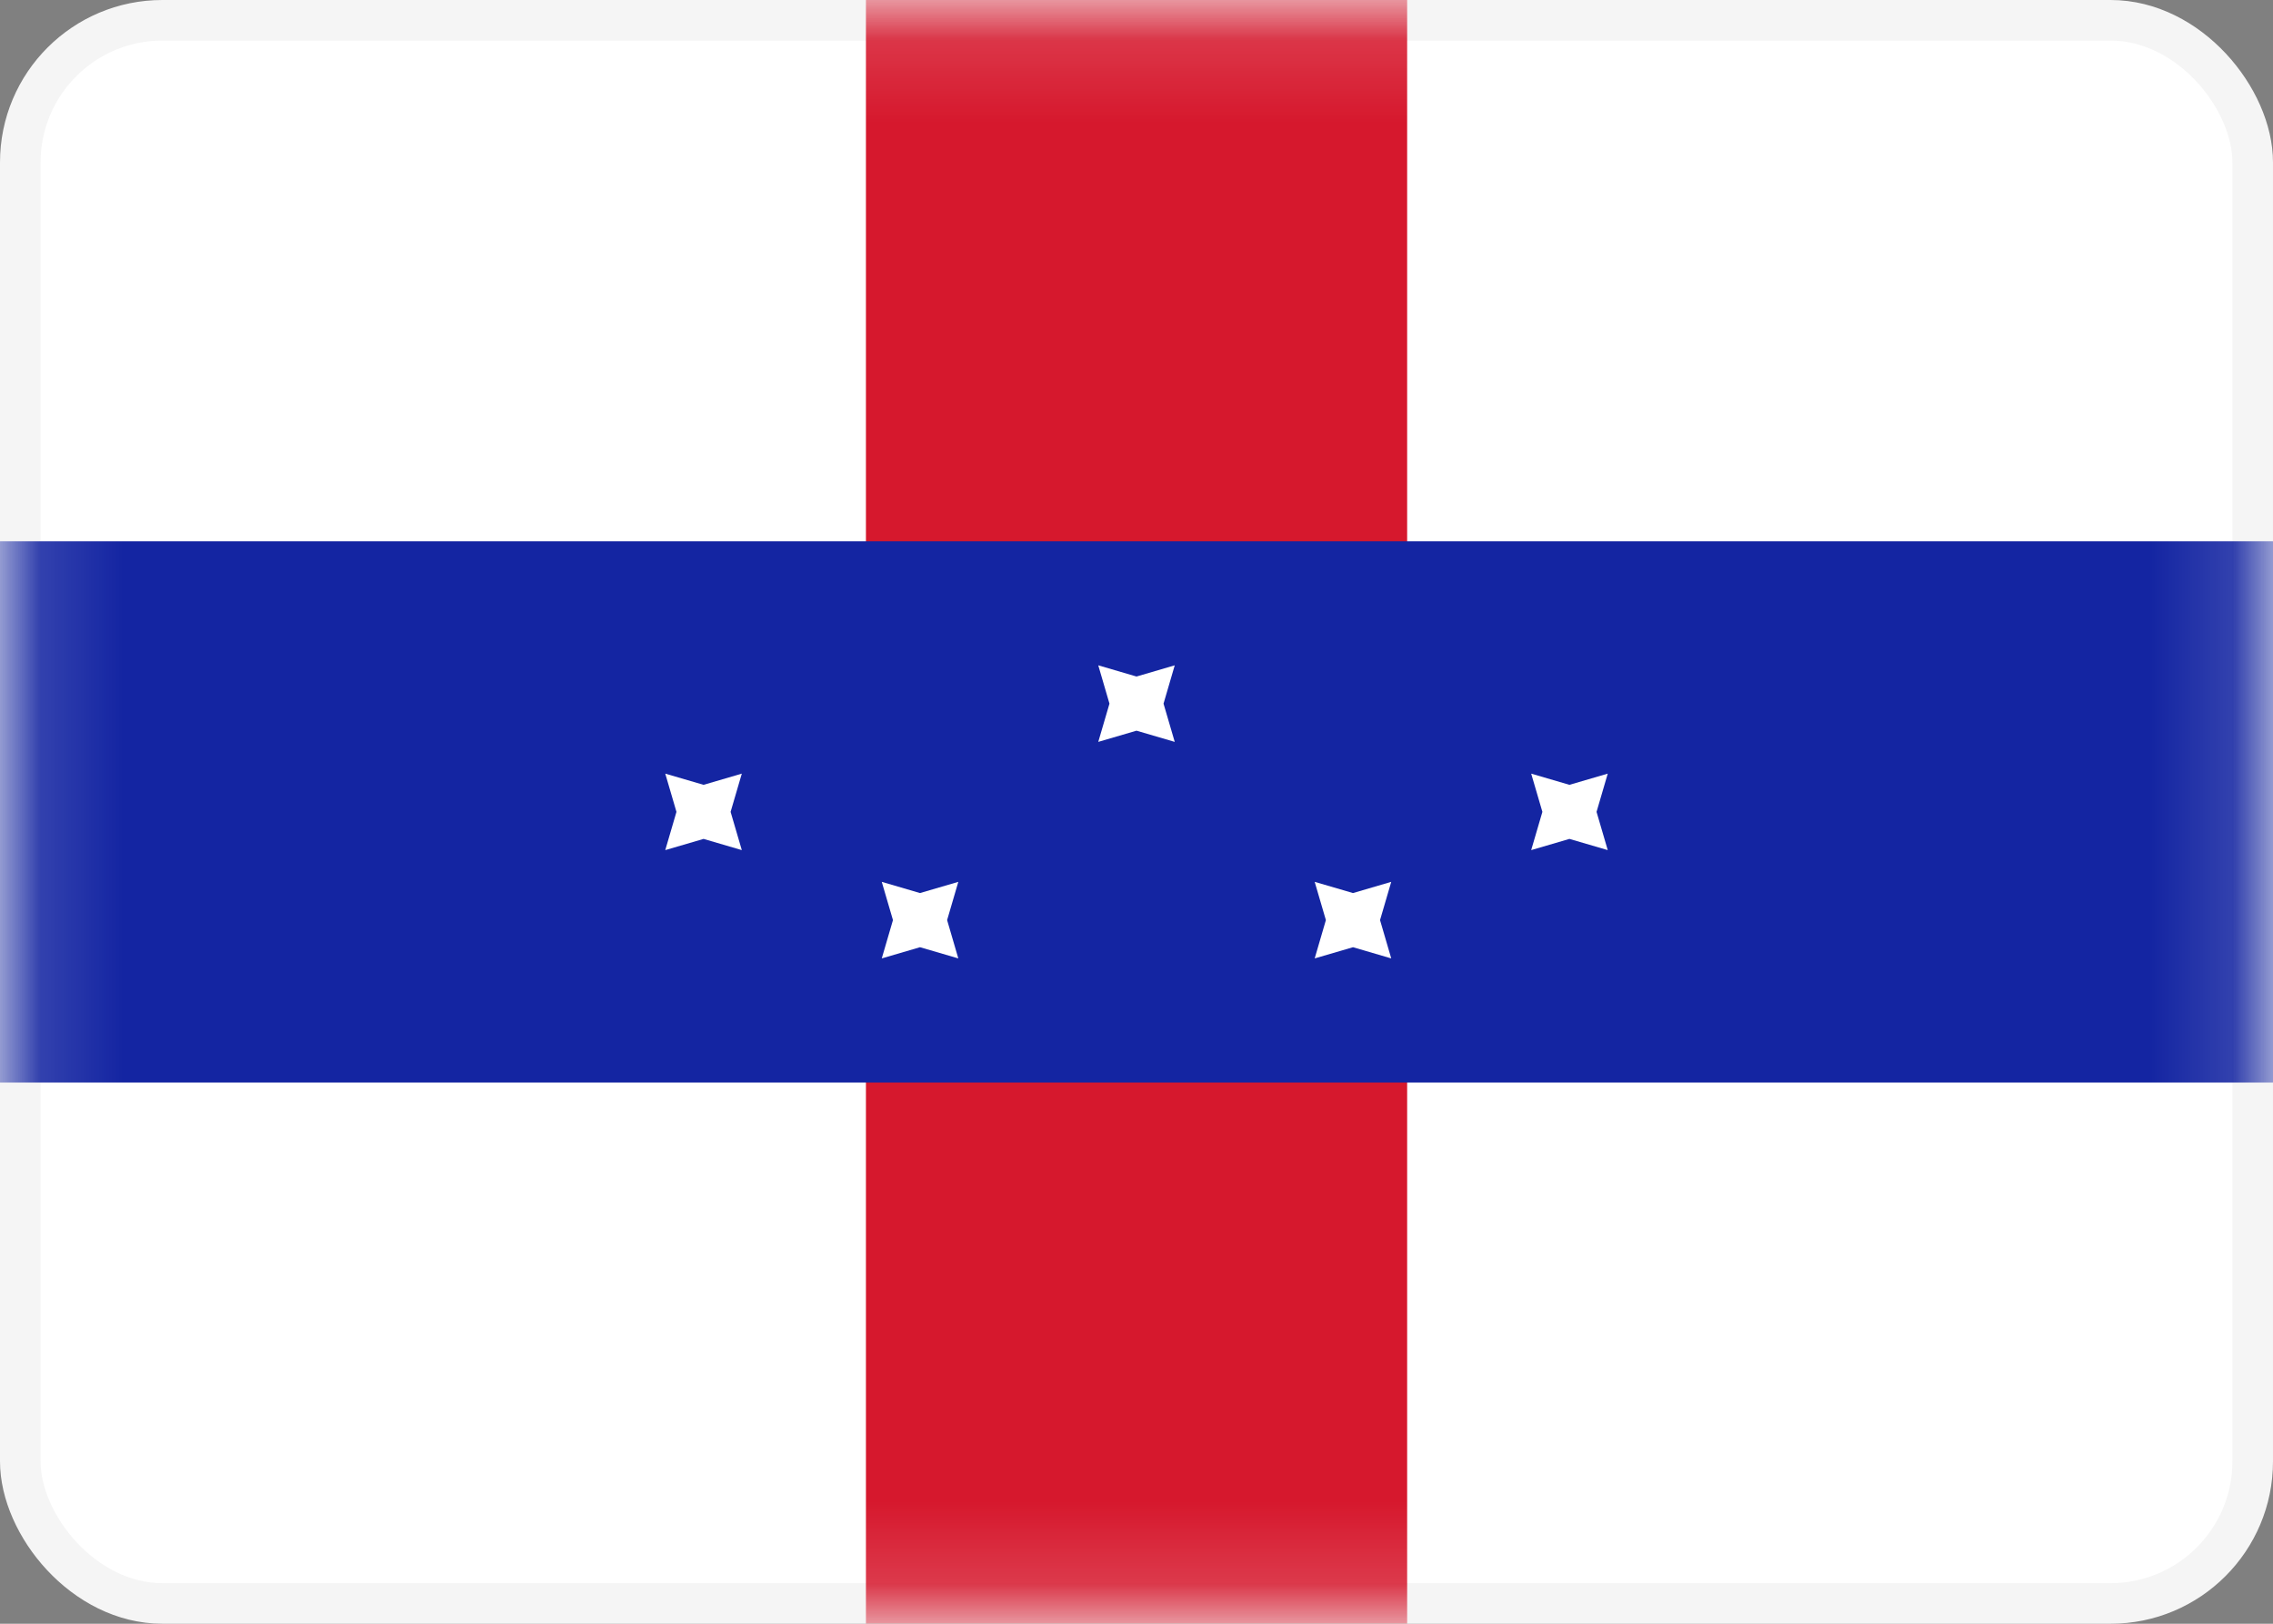 <svg width="28" height="20" viewBox="0 0 28 20" fill="none" xmlns="http://www.w3.org/2000/svg"><rect x="0" y="0" width="28" height="20" fill="#808080" stroke="none"/><rect x=".25" y=".25" width="27.5" height="19.5" rx="1.75" fill="#fff" stroke="#F5F5F5" stroke-width=".5"/><mask id="a" maskUnits="userSpaceOnUse" x="0" y="0" width="28" height="20"><rect x=".25" y=".25" width="27.5" height="19.5" rx="1.75" fill="#fff" stroke="#fff" stroke-width=".5"/></mask><g mask="url(#a)"><path fill="#D6182D" d="M10.667 0h6.667v20h-6.667z"/><path fill="#1425A2" d="M0 6.667h28v6.667H0z"/><path fill-rule="evenodd" clip-rule="evenodd" d="M11.333 11.667l-.471.138.138-.472-.138-.471.471.138.472-.138-.138.471.138.472-.472-.138zM16.667 11.667l-.472.138.138-.472-.138-.471.472.138.471-.138-.138.471.138.472-.471-.138zM8.667 10.333l-.472.138.138-.471-.138-.471.472.138.471-.138L9 10l.138.471-.471-.138zM19.333 10.333l-.471.138L19 10l-.138-.471.471.138.472-.138-.138.471.138.471-.472-.138zM14 9l-.471.138.138-.471-.138-.472.471.138.471-.138-.138.472.138.471L14 9z" fill="#fff"/></g></svg>